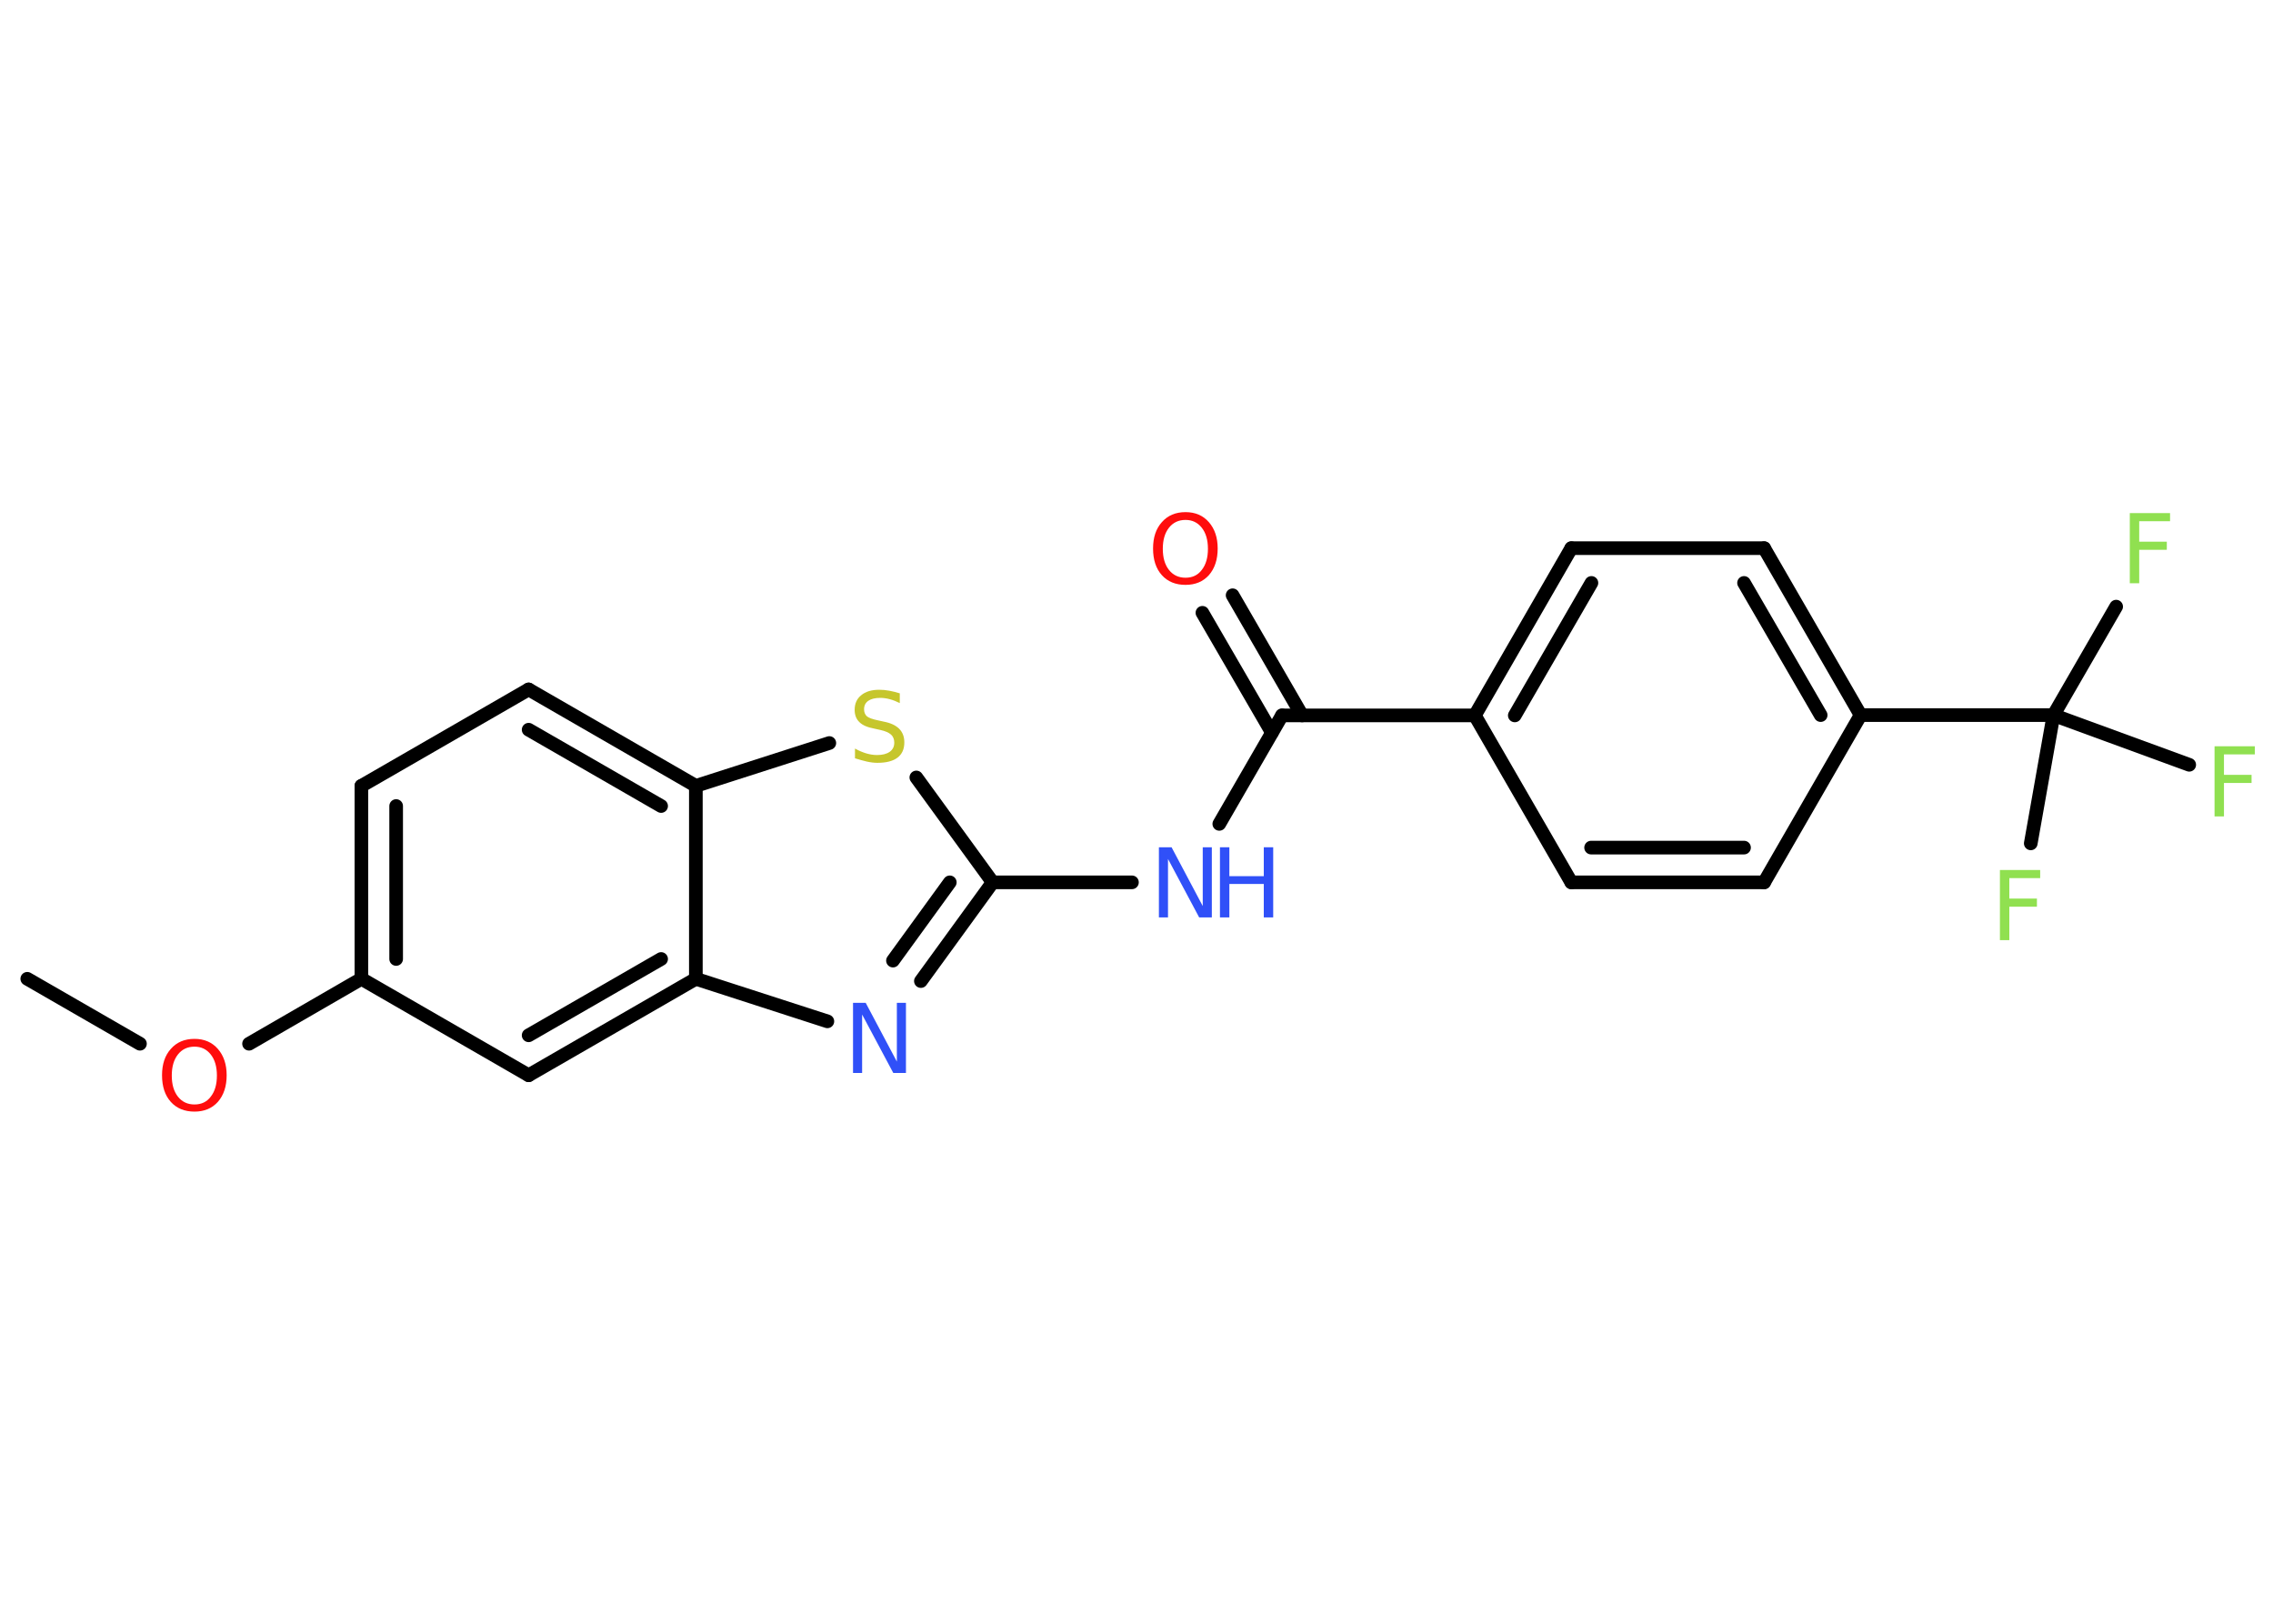 <?xml version='1.0' encoding='UTF-8'?>
<!DOCTYPE svg PUBLIC "-//W3C//DTD SVG 1.1//EN" "http://www.w3.org/Graphics/SVG/1.1/DTD/svg11.dtd">
<svg version='1.2' xmlns='http://www.w3.org/2000/svg' xmlns:xlink='http://www.w3.org/1999/xlink' width='70.0mm' height='50.0mm' viewBox='0 0 70.0 50.0'>
  <desc>Generated by the Chemistry Development Kit (http://github.com/cdk)</desc>
  <g stroke-linecap='round' stroke-linejoin='round' stroke='#000000' stroke-width='.42' fill='#90E050'>
    <rect x='.0' y='.0' width='70.0' height='50.0' fill='#FFFFFF' stroke='none'/>
    <g id='mol1' class='mol'>
      <line id='mol1bnd1' class='bond' x1='.84' y1='30.14' x2='4.31' y2='32.14'/>
      <line id='mol1bnd2' class='bond' x1='7.67' y1='32.14' x2='11.13' y2='30.14'/>
      <g id='mol1bnd3' class='bond'>
        <line x1='11.13' y1='24.2' x2='11.13' y2='30.14'/>
        <line x1='12.2' y1='24.82' x2='12.2' y2='29.53'/>
      </g>
      <line id='mol1bnd4' class='bond' x1='11.13' y1='24.2' x2='16.28' y2='21.23'/>
      <g id='mol1bnd5' class='bond'>
        <line x1='21.43' y1='24.2' x2='16.28' y2='21.23'/>
        <line x1='20.36' y1='24.82' x2='16.28' y2='22.47'/>
      </g>
      <line id='mol1bnd6' class='bond' x1='21.43' y1='24.2' x2='25.54' y2='22.88'/>
      <line id='mol1bnd7' class='bond' x1='28.22' y1='23.94' x2='30.57' y2='27.17'/>
      <line id='mol1bnd8' class='bond' x1='30.57' y1='27.17' x2='34.86' y2='27.17'/>
      <line id='mol1bnd9' class='bond' x1='37.55' y1='25.37' x2='39.48' y2='22.03'/>
      <g id='mol1bnd10' class='bond'>
        <line x1='39.17' y1='22.56' x2='37.03' y2='18.87'/>
        <line x1='40.1' y1='22.03' x2='37.96' y2='18.33'/>
      </g>
      <line id='mol1bnd11' class='bond' x1='39.48' y1='22.03' x2='45.42' y2='22.03'/>
      <g id='mol1bnd12' class='bond'>
        <line x1='48.39' y1='16.88' x2='45.42' y2='22.03'/>
        <line x1='49.01' y1='17.95' x2='46.65' y2='22.03'/>
      </g>
      <line id='mol1bnd13' class='bond' x1='48.39' y1='16.88' x2='54.33' y2='16.88'/>
      <g id='mol1bnd14' class='bond'>
        <line x1='57.3' y1='22.02' x2='54.33' y2='16.88'/>
        <line x1='56.07' y1='22.02' x2='53.71' y2='17.95'/>
      </g>
      <line id='mol1bnd15' class='bond' x1='57.3' y1='22.02' x2='63.24' y2='22.02'/>
      <line id='mol1bnd16' class='bond' x1='63.24' y1='22.02' x2='65.17' y2='18.68'/>
      <line id='mol1bnd17' class='bond' x1='63.24' y1='22.02' x2='62.54' y2='25.97'/>
      <line id='mol1bnd18' class='bond' x1='63.24' y1='22.02' x2='67.42' y2='23.55'/>
      <line id='mol1bnd19' class='bond' x1='57.3' y1='22.02' x2='54.33' y2='27.17'/>
      <g id='mol1bnd20' class='bond'>
        <line x1='48.39' y1='27.17' x2='54.33' y2='27.17'/>
        <line x1='49.0' y1='26.1' x2='53.71' y2='26.1'/>
      </g>
      <line id='mol1bnd21' class='bond' x1='45.42' y1='22.03' x2='48.39' y2='27.17'/>
      <g id='mol1bnd22' class='bond'>
        <line x1='28.36' y1='30.21' x2='30.57' y2='27.17'/>
        <line x1='27.5' y1='29.58' x2='29.25' y2='27.17'/>
      </g>
      <line id='mol1bnd23' class='bond' x1='25.48' y1='31.45' x2='21.43' y2='30.14'/>
      <line id='mol1bnd24' class='bond' x1='21.43' y1='24.2' x2='21.43' y2='30.14'/>
      <g id='mol1bnd25' class='bond'>
        <line x1='16.28' y1='33.11' x2='21.43' y2='30.14'/>
        <line x1='16.28' y1='31.88' x2='20.36' y2='29.53'/>
      </g>
      <line id='mol1bnd26' class='bond' x1='11.13' y1='30.14' x2='16.28' y2='33.11'/>
      <path id='mol1atm2' class='atom' d='M5.99 32.23q-.32 .0 -.51 .24q-.19 .24 -.19 .65q.0 .41 .19 .65q.19 .24 .51 .24q.32 .0 .5 -.24q.19 -.24 .19 -.65q.0 -.41 -.19 -.65q-.19 -.24 -.5 -.24zM5.99 31.99q.45 .0 .72 .31q.27 .31 .27 .81q.0 .51 -.27 .82q-.27 .3 -.72 .3q-.46 .0 -.73 -.3q-.27 -.3 -.27 -.82q.0 -.51 .27 -.81q.27 -.31 .73 -.31z' stroke='none' fill='#FF0D0D'/>
      <path id='mol1atm7' class='atom' d='M27.71 21.37v.28q-.16 -.08 -.31 -.12q-.15 -.04 -.29 -.04q-.24 .0 -.37 .09q-.13 .09 -.13 .26q.0 .14 .09 .22q.09 .07 .33 .12l.18 .04q.32 .06 .48 .22q.16 .16 .16 .42q.0 .31 -.21 .47q-.21 .16 -.62 .16q-.15 .0 -.33 -.04q-.17 -.04 -.36 -.1v-.3q.18 .1 .35 .15q.17 .05 .33 .05q.25 .0 .39 -.1q.14 -.1 .14 -.28q.0 -.16 -.1 -.25q-.1 -.09 -.32 -.14l-.18 -.04q-.33 -.06 -.47 -.2q-.15 -.14 -.15 -.38q.0 -.29 .2 -.45q.2 -.17 .56 -.17q.15 .0 .31 .03q.16 .03 .32 .08z' stroke='none' fill='#C6C62C'/>
      <g id='mol1atm9' class='atom'>
        <path d='M35.69 26.09h.39l.96 1.81v-1.81h.28v2.16h-.39l-.96 -1.8v1.8h-.28v-2.16z' stroke='none' fill='#3050F8'/>
        <path d='M37.57 26.09h.29v.89h1.06v-.89h.29v2.16h-.29v-1.03h-1.06v1.03h-.29v-2.16z' stroke='none' fill='#3050F8'/>
      </g>
      <path id='mol1atm11' class='atom' d='M36.51 16.01q-.32 .0 -.51 .24q-.19 .24 -.19 .65q.0 .41 .19 .65q.19 .24 .51 .24q.32 .0 .5 -.24q.19 -.24 .19 -.65q.0 -.41 -.19 -.65q-.19 -.24 -.5 -.24zM36.51 15.77q.45 .0 .72 .31q.27 .31 .27 .81q.0 .51 -.27 .82q-.27 .3 -.72 .3q-.46 .0 -.73 -.3q-.27 -.3 -.27 -.82q.0 -.51 .27 -.81q.27 -.31 .73 -.31z' stroke='none' fill='#FF0D0D'/>
      <path id='mol1atm17' class='atom' d='M65.59 15.8h1.24v.25h-.95v.63h.85v.25h-.85v1.03h-.29v-2.16z' stroke='none'/>
      <path id='mol1atm18' class='atom' d='M61.59 26.79h1.24v.25h-.95v.63h.85v.25h-.85v1.03h-.29v-2.16z' stroke='none'/>
      <path id='mol1atm19' class='atom' d='M68.2 22.98h1.24v.25h-.95v.63h.85v.25h-.85v1.03h-.29v-2.16z' stroke='none'/>
      <path id='mol1atm22' class='atom' d='M26.27 30.88h.39l.96 1.81v-1.81h.28v2.16h-.39l-.96 -1.8v1.8h-.28v-2.16z' stroke='none' fill='#3050F8'/>
    </g>
  </g>
</svg>
